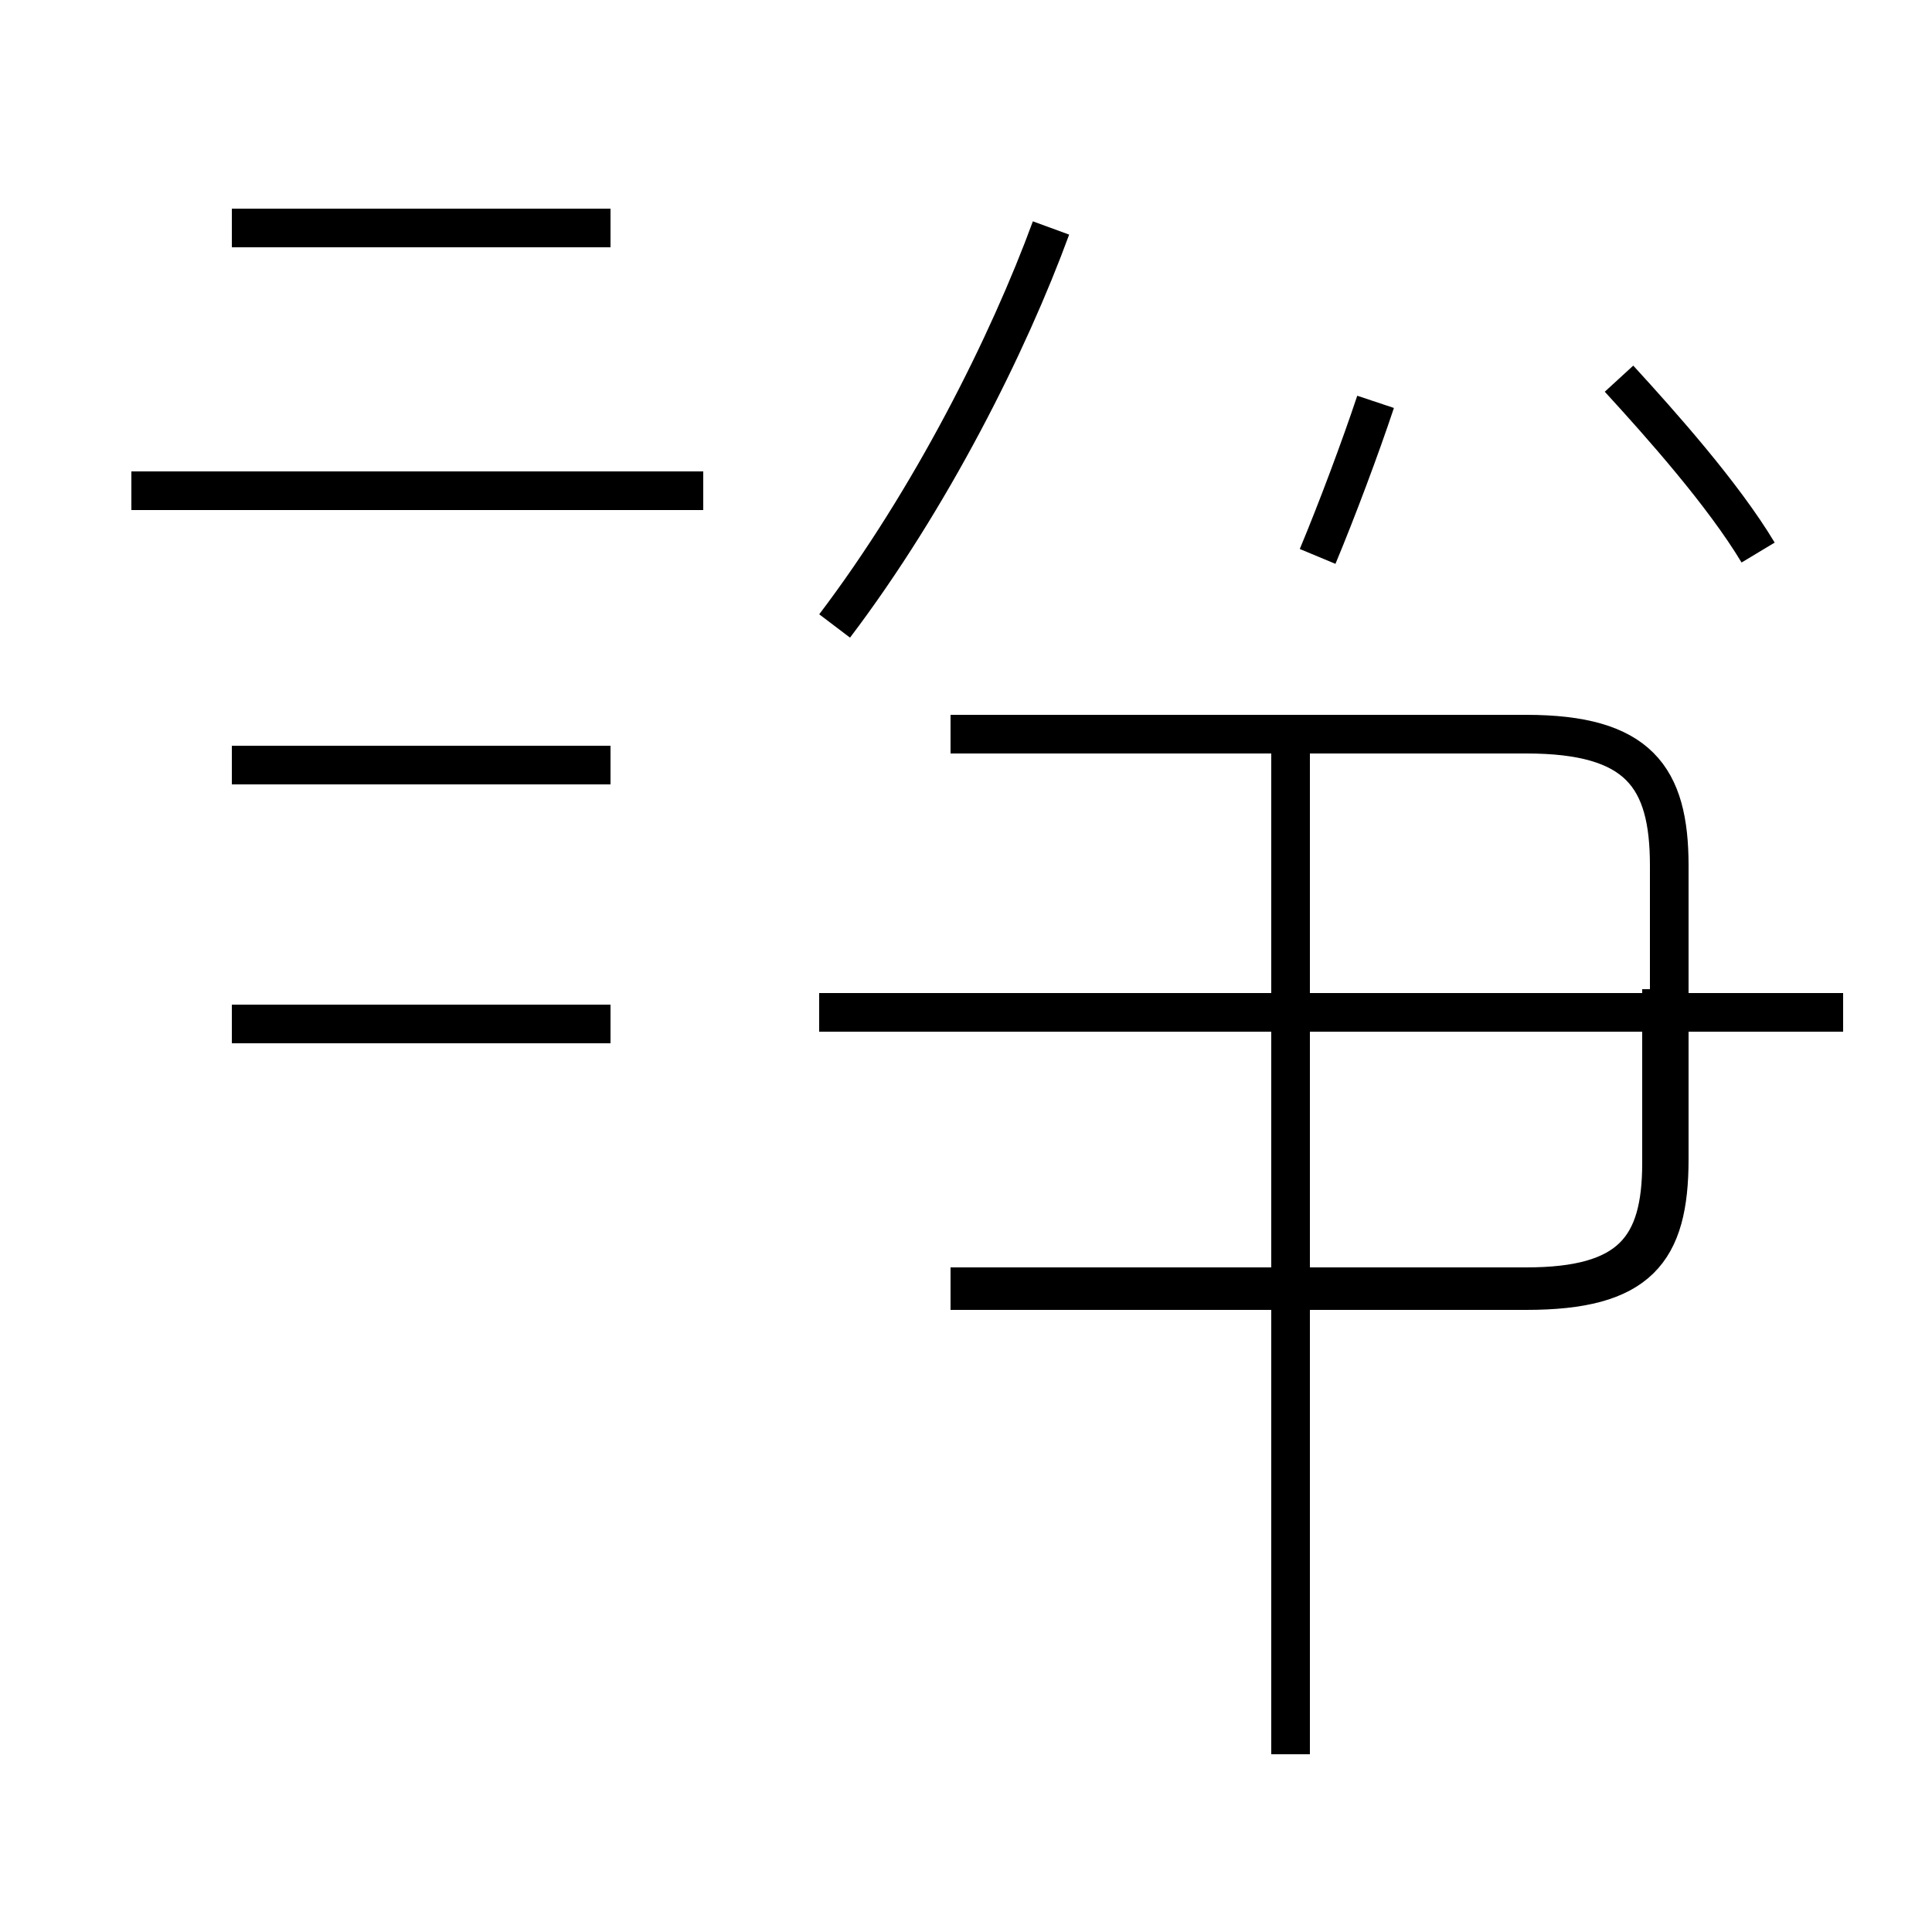 <?xml version='1.0' encoding='utf8'?>
<svg viewBox="0.0 -44.0 50.0 50.0" version="1.1" xmlns="http://www.w3.org/2000/svg">
<rect x="0.0" y="-44.0" width="50.0" height="50.0" fill="#808080" stroke="none"/>
<rect x="-1000" y="-1000" width="2000" height="2000" stroke="white" fill="white"/>
<g style="fill:none; stroke:#000000;  stroke-width:1">
<path d="M 15.8 38.1 L 6.0 38.1 M 18.2 31.3 L 3.4 31.3 M 15.8 24.2 L 6.0 24.2 M 15.8 17.5 L 6.0 17.5 M 21.6 27.8 C 24.1 31.1 26.1 35.1 27.2 38.1 M 34.1 29.6 C 34.6 30.8 35.2 32.4 35.6 33.6 M 45.5 29.7 C 44.6 31.2 43.0 33.0 41.9 34.2 M 21.2 17.8 L 47.7 17.8 M 24.6 10.6 L 39.5 10.6 C 42.4 10.6 43.2 11.6 43.2 14.0 L 43.2 21.6 C 43.2 23.9 42.4 25.0 39.5 25.0 L 24.6 25.0 M 43.0 18.4 L 43.0 13.9 C 43.0 11.7 42.2 10.7 39.5 10.7 L 24.6 10.7 M 33.4 -1.4 L 33.4 24.9" transform="scale(1, -1)" />
</g>
</svg>
